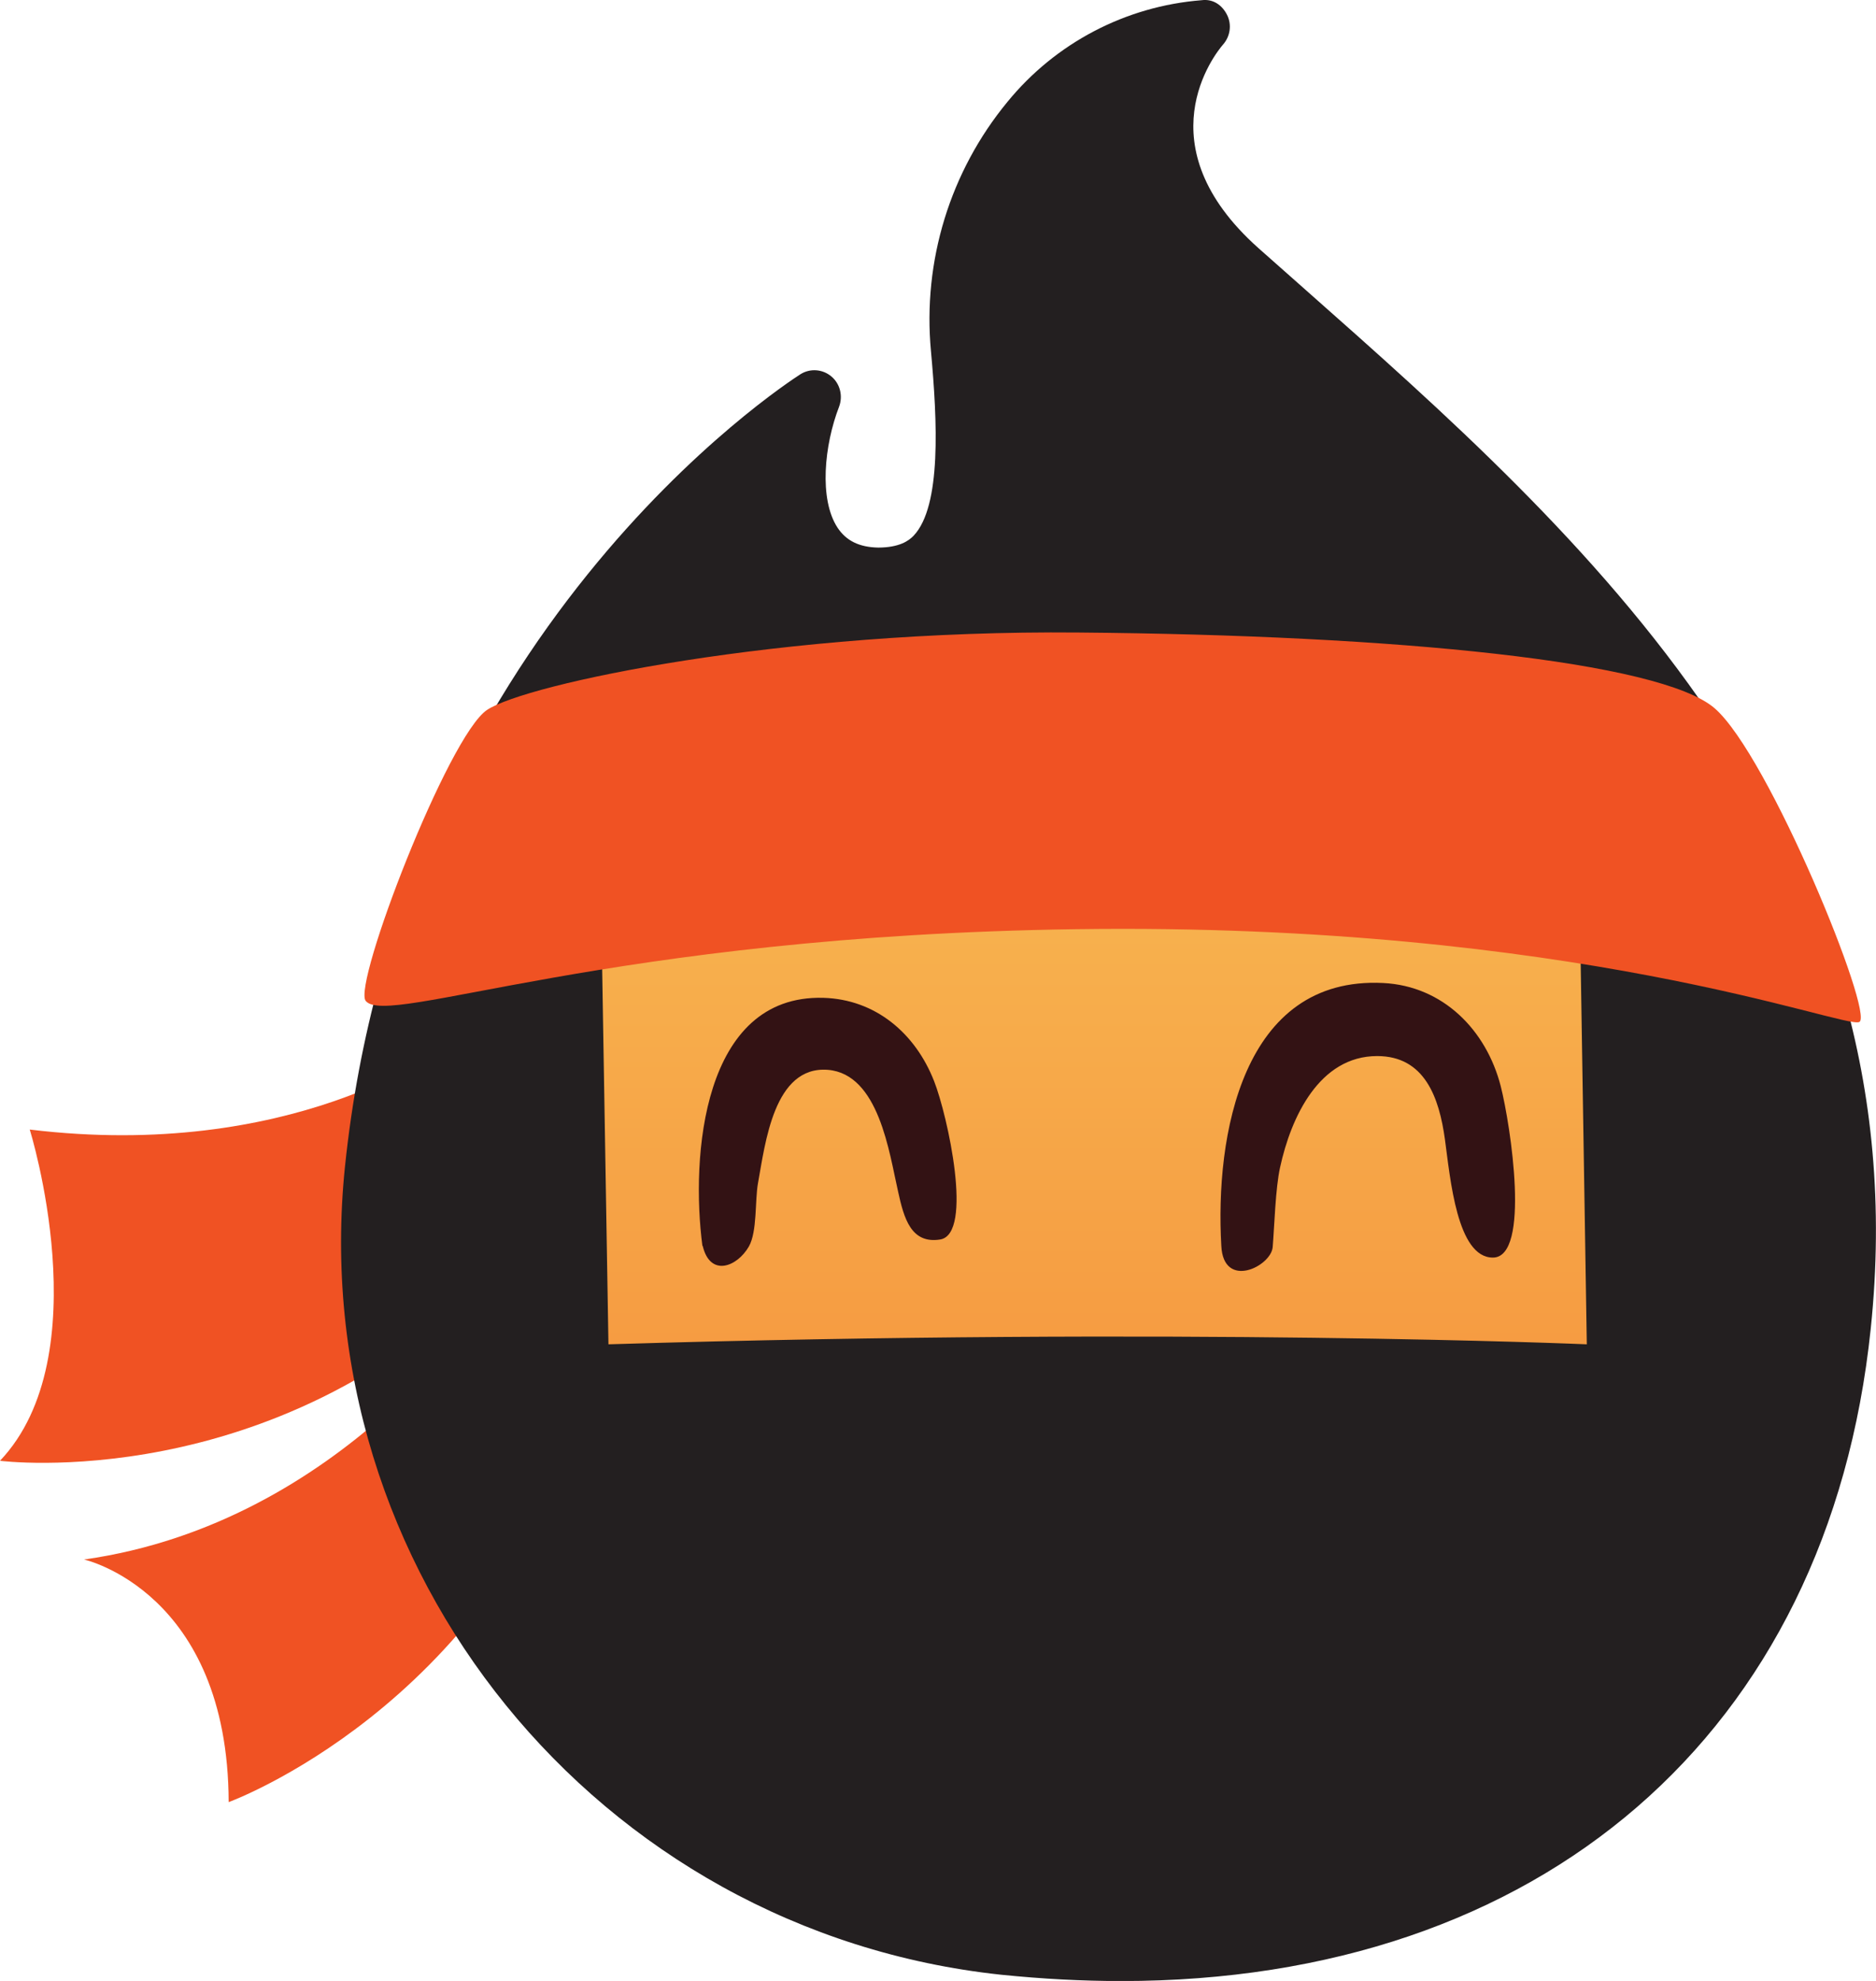 <?xml version="1.0" encoding="utf-8"?>
<!-- Generator: Adobe Illustrator 16.0.0, SVG Export Plug-In . SVG Version: 6.00 Build 0)  -->
<!DOCTYPE svg PUBLIC "-//W3C//DTD SVG 1.1//EN" "http://www.w3.org/Graphics/SVG/1.1/DTD/svg11.dtd">
<svg version="1.1" id="Calque_1" xmlns="http://www.w3.org/2000/svg" xmlns:xlink="http://www.w3.org/1999/xlink" x="0px" y="0px"
	 width="17.852px" height="18.844px" viewBox="0 0 17.852 18.844" enable-background="new 0 0 17.852 18.844" xml:space="preserve">
<g>
	<path fill="#F05223" d="M4.191,9.984c0,0-1.416,1.063-3.908,0.761c0,0,0.67,2.146-0.283,3.151c0,0,2.596,0.334,4.686-1.771
		L4.189,9.984H4.191z"/>
	<path fill="#F05223" d="M4.636,12.369c0,0-1.362,2.117-3.836,2.466c0,0,1.37,0.306,1.376,2.308c0,0,2.463-0.896,3.38-3.73
		L4.636,12.369z"/>
	<path fill="#231F20" d="M12.419,2.753L11.975,2.36c-1.1-0.98-0.416-1.845-0.335-1.938c0.067-0.077,0.083-0.188,0.037-0.28
		c-0.045-0.09-0.13-0.155-0.243-0.14c-0.723,0.057-1.39,0.407-1.848,0.968C9.04,1.633,8.779,2.485,8.859,3.34
		C8.92,4.008,8.96,4.813,8.695,5.095C8.646,5.147,8.555,5.208,8.359,5.209C8.175,5.206,8.051,5.143,7.969,5.018
		c-0.176-0.27-0.126-0.783,0.016-1.15C8.023,3.766,7.994,3.649,7.91,3.58C7.827,3.511,7.709,3.502,7.617,3.56
		c-0.154,0.1-3.807,2.47-4.334,7.535c-0.397,3.83,2.402,7.28,6.244,7.69c0.392,0.04,0.773,0.06,1.145,0.06
		c3.979,0,6.73-2.347,7.13-6.207C18.292,7.944,15.035,5.067,12.419,2.753"/>
	
		<linearGradient id="SVGID_1_" gradientUnits="userSpaceOnUse" x1="6.827" y1="-48.121" x2="6.827" y2="-49.121" gradientTransform="matrix(9.377 0 0 -4.31 -53.605 -198.919)">
		<stop  offset="0" style="stop-color:#F7B24E"/>
		<stop  offset="1" style="stop-color:#F69C42"/>
	</linearGradient>
	<path fill="url(#SVGID_1_)" d="M5.724,8.842l0.066,3.946c5.475-0.166,9.31,0,9.31,0l-0.064-3.98
		c-1.537-0.22-3.089-0.331-4.643-0.33C7.566,8.479,5.723,8.842,5.724,8.842L5.724,8.842z"/>
	<path fill="#331214" d="M6.684,11.851c-0.111-0.844-0.002-2.39,1.15-2.359c0.498,0.014,0.877,0.338,1.055,0.793
		c0.127,0.322,0.378,1.455,0.057,1.506c-0.276,0.043-0.344-0.2-0.4-0.457c-0.084-0.366-0.182-1.117-0.668-1.157
		c-0.514-0.04-0.596,0.7-0.665,1.078c-0.03,0.166-0.006,0.46-0.087,0.603c-0.112,0.194-0.368,0.293-0.439-0.006 M11.622,11.851
		c-0.06-1.041,0.196-2.567,1.54-2.5c0.57,0.028,0.982,0.448,1.119,0.982c0.094,0.37,0.287,1.63-0.075,1.63
		c-0.341,0-0.405-0.75-0.456-1.124c-0.055-0.399-0.193-0.793-0.645-0.793c-0.55,0-0.82,0.58-0.924,1.06
		c-0.044,0.198-0.054,0.563-0.07,0.756C12.097,12.047,11.642,12.271,11.622,11.851"/>
	<path fill="#F05223" d="M3.48,9.521c0.202,0.257,2.311-0.62,6.762-0.682c4.746-0.066,7.304,0.95,7.451,0.883
		c0.147-0.067-0.86-2.538-1.377-2.985c-0.517-0.446-3.025-0.695-6.051-0.72c-2.852-0.026-5.26,0.49-5.63,0.736
		C4.266,6.998,3.355,9.364,3.48,9.521"/>
</g>
</svg>
